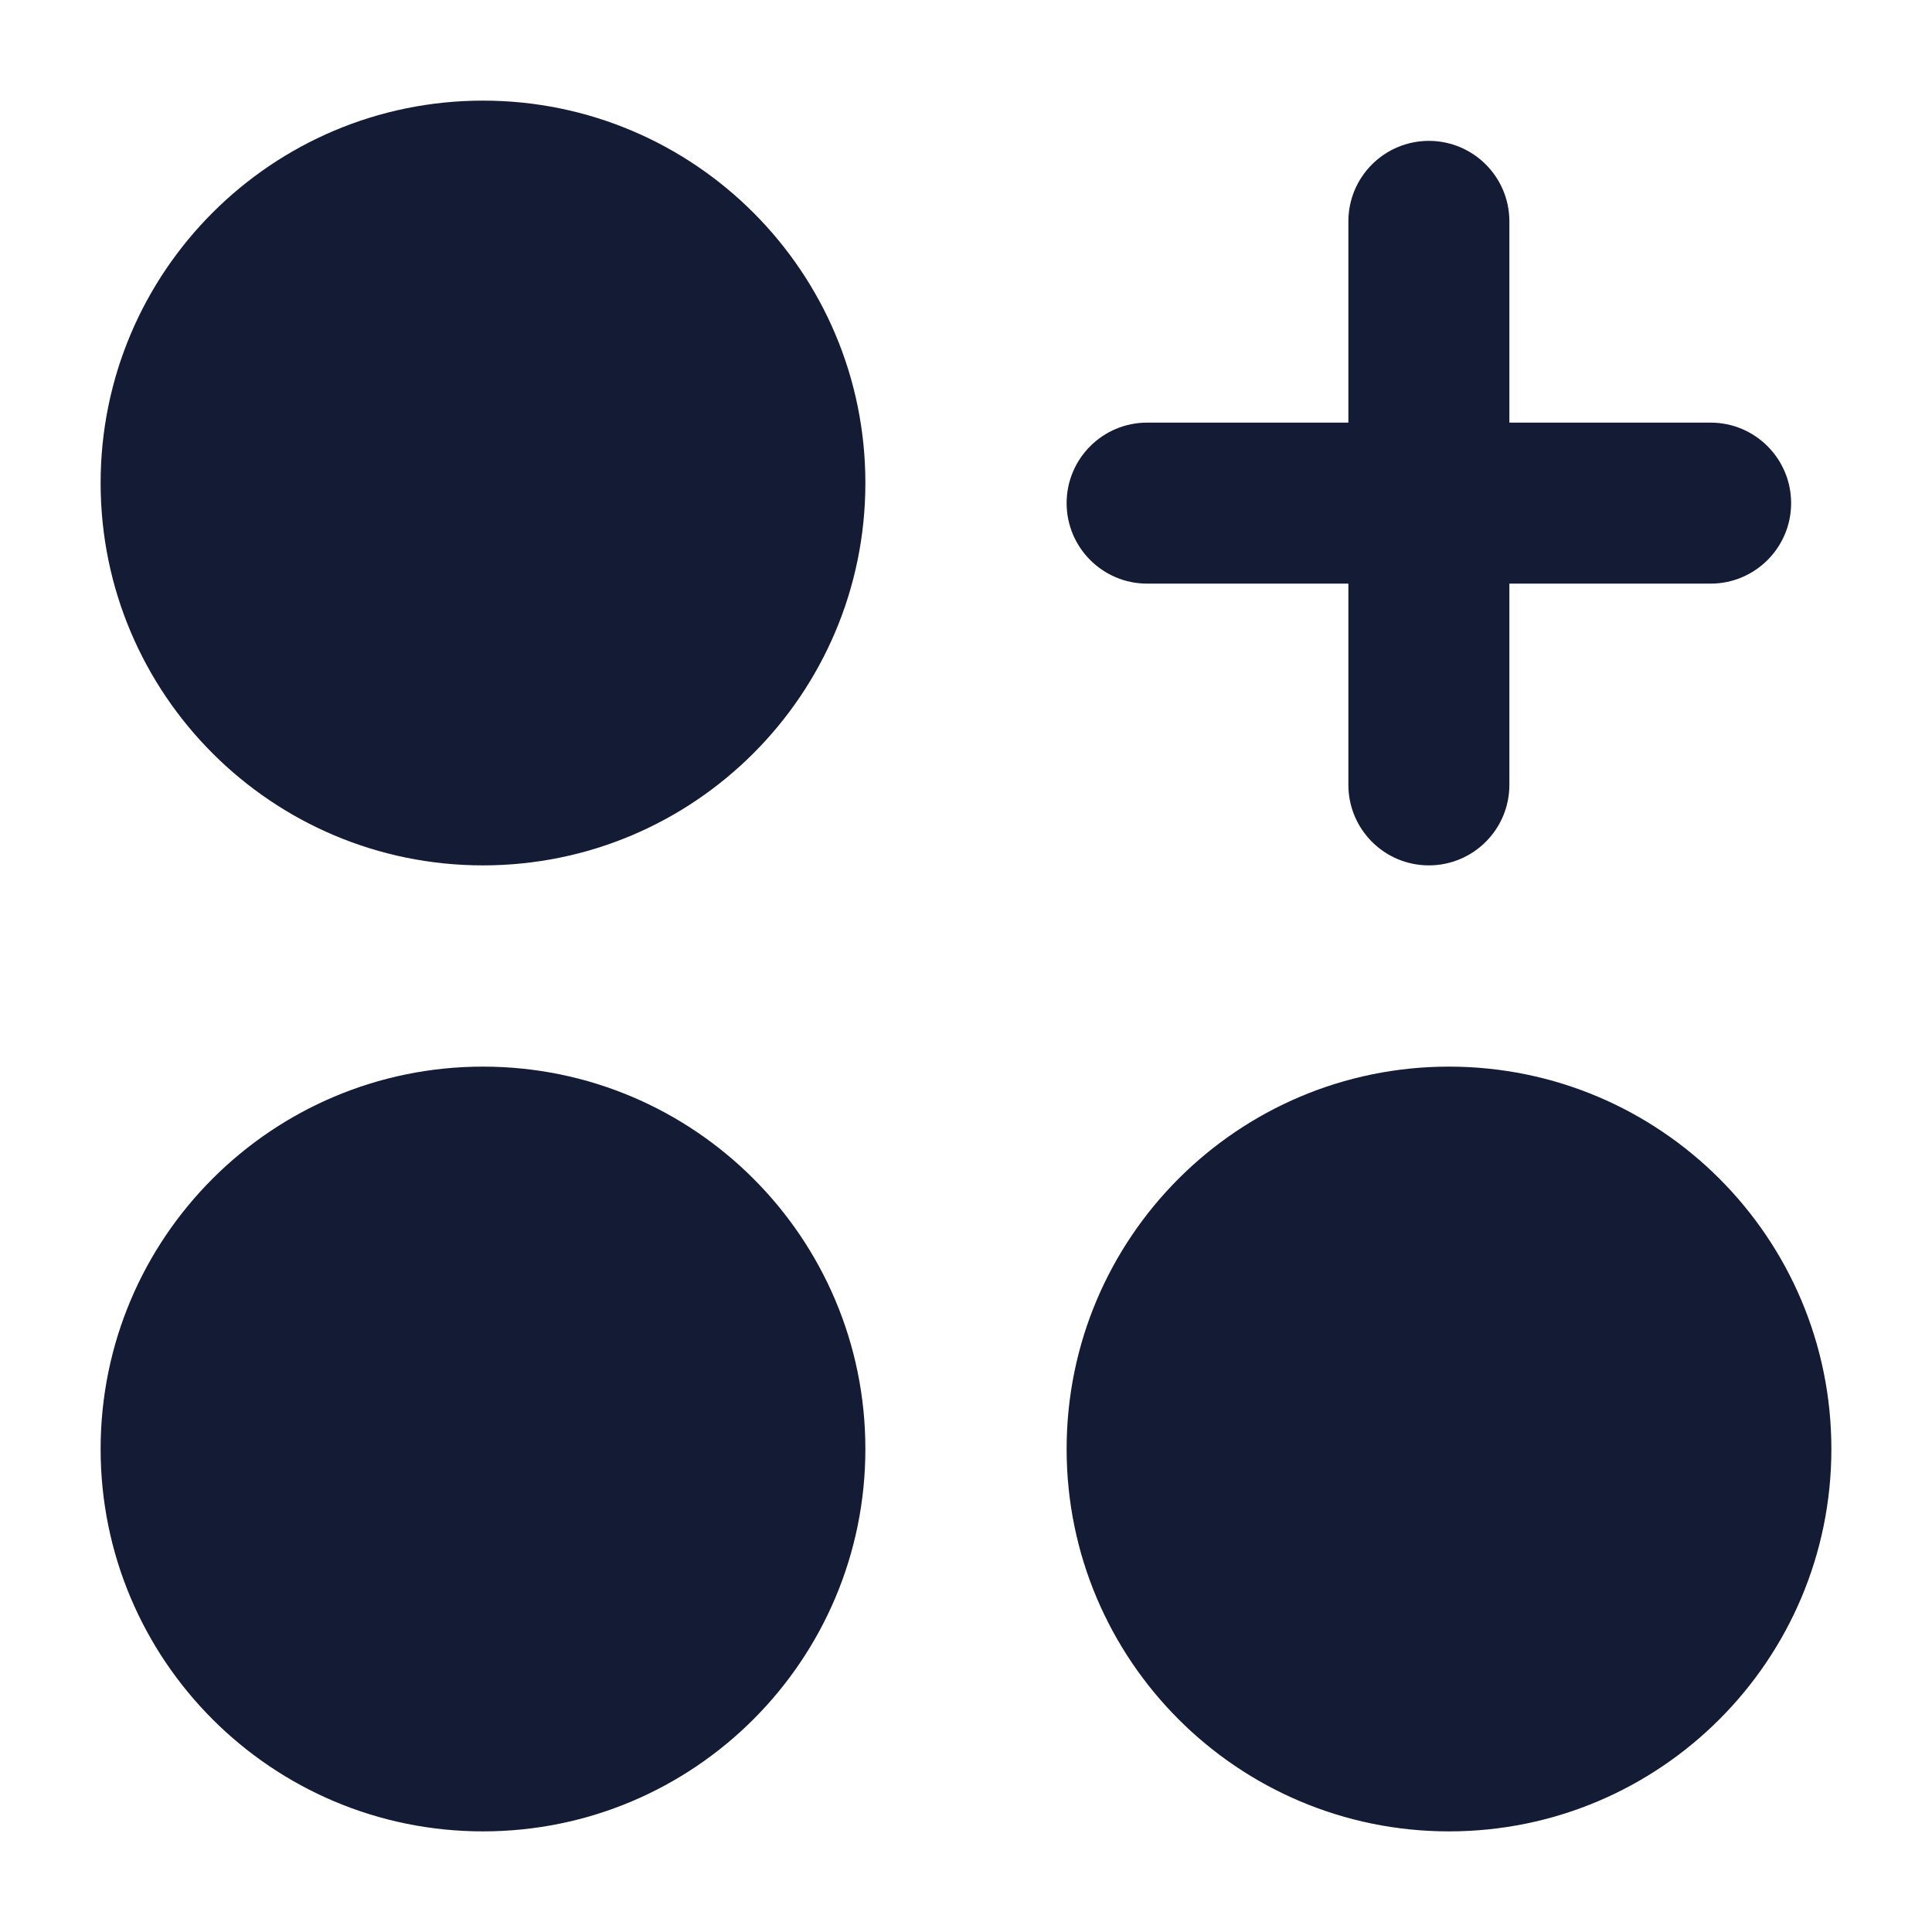 <svg width="24" height="24" viewBox="0 0 24 24" fill="none" xmlns="http://www.w3.org/2000/svg">
<path d="M1.25 6C1.25 3.377 3.377 1.25 6 1.25C8.623 1.25 10.75 3.377 10.75 6C10.75 8.623 8.623 10.75 6 10.75C3.377 10.75 1.25 8.623 1.25 6Z" fill="#141B34"/>
<path d="M1.25 18C1.25 15.377 3.377 13.25 6 13.25C8.623 13.25 10.75 15.377 10.75 18C10.75 20.623 8.623 22.75 6 22.75C3.377 22.75 1.25 20.623 1.25 18Z" fill="#141B34"/>
<path d="M13.25 18C13.25 15.377 15.377 13.25 18 13.25C20.623 13.25 22.75 15.377 22.75 18C22.75 20.623 20.623 22.75 18 22.75C15.377 22.75 13.25 20.623 13.25 18Z" fill="#141B34"/>
<path fill-rule="evenodd" clip-rule="evenodd" d="M17.75 1.75C18.302 1.75 18.75 2.198 18.75 2.75V5.25L21.25 5.25C21.802 5.25 22.25 5.698 22.25 6.25C22.25 6.802 21.802 7.25 21.25 7.25H18.75V9.75C18.75 10.302 18.302 10.75 17.75 10.75C17.198 10.75 16.75 10.302 16.75 9.75V7.25H14.25C13.698 7.25 13.25 6.802 13.25 6.25C13.25 5.698 13.698 5.25 14.25 5.25L16.75 5.25V2.75C16.75 2.198 17.198 1.75 17.75 1.75Z" fill="#141B34"/>
</svg>

